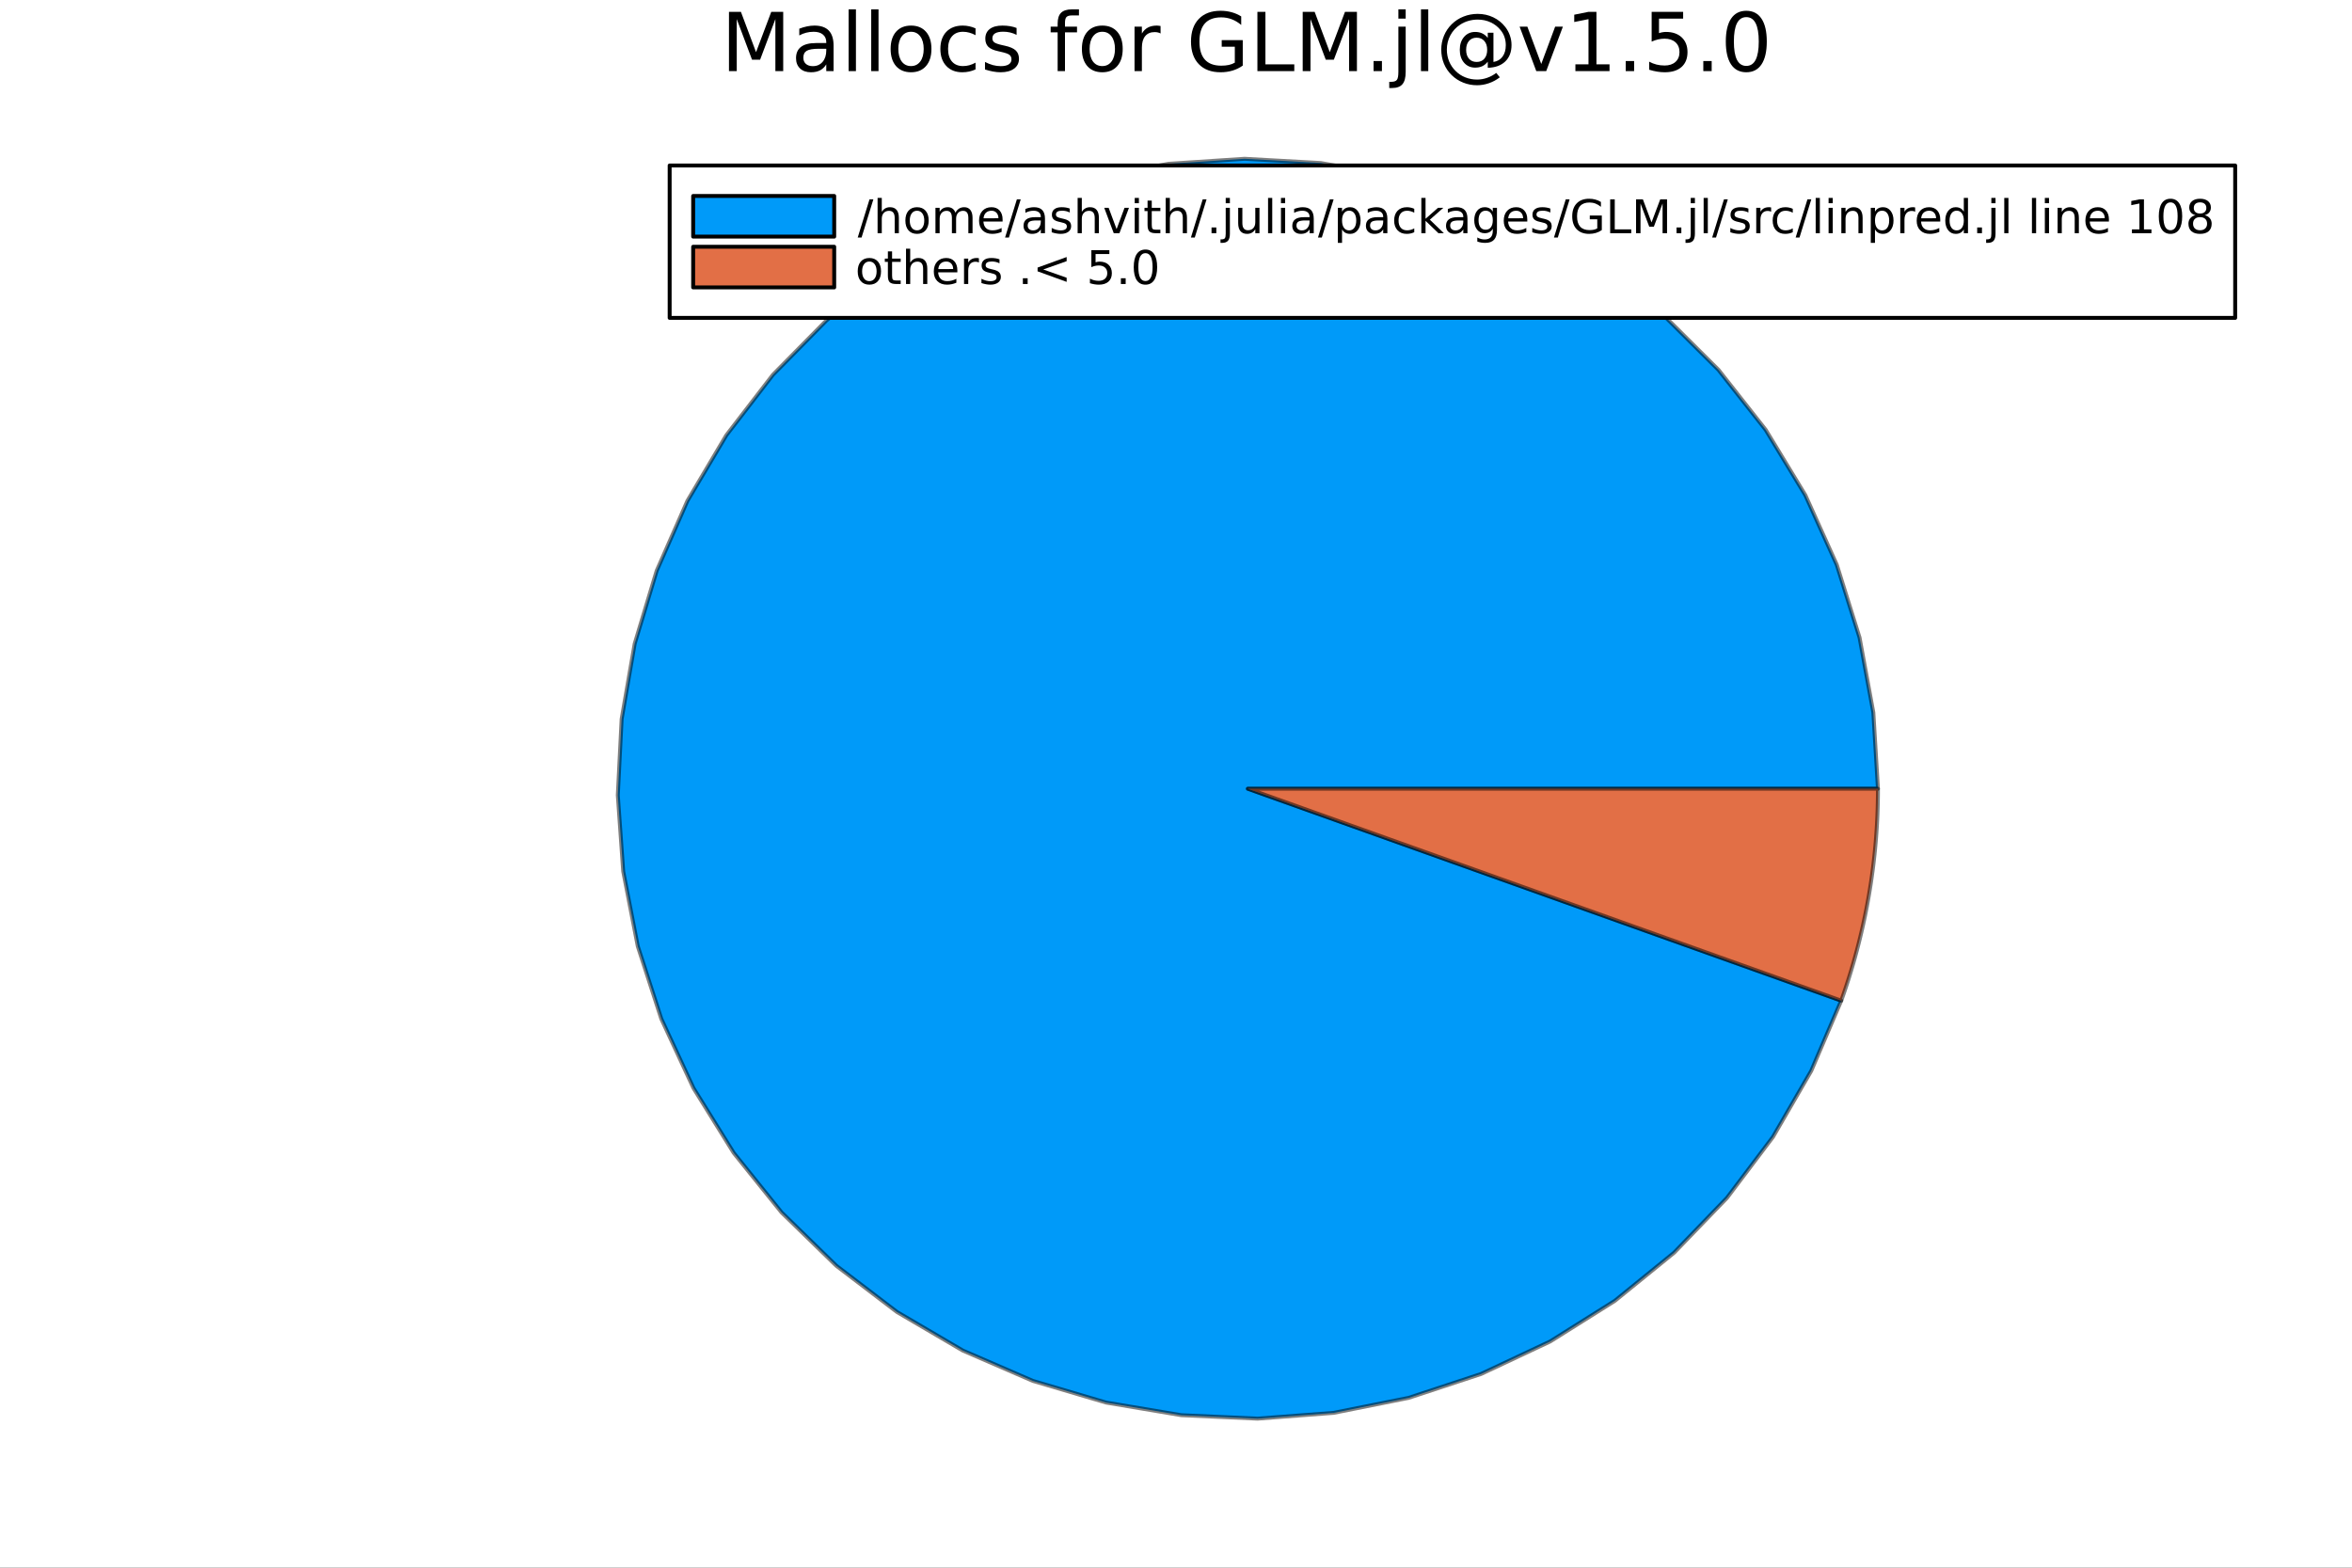 <?xml version="1.0" encoding="utf-8"?>
<svg xmlns="http://www.w3.org/2000/svg" xmlns:xlink="http://www.w3.org/1999/xlink" width="600" height="400" viewBox="0 0 2400 1600">
<rect x="0" y="0" width="2400" height="1600" fill="#333333" stroke="none"/>
<defs>
  <clipPath id="clip400">
    <rect x="0" y="0" width="2400" height="1600"/>
  </clipPath>
</defs>
<path clip-path="url(#clip400)" d="M0 1600 L2400 1600 L2400 0 L0 0  Z" fill="#ffffff" fill-rule="evenodd" fill-opacity="1"/>
<defs>
  <clipPath id="clip401">
    <rect x="480" y="0" width="1681" height="1600"/>
  </clipPath>
</defs>
<path clip-path="url(#clip400)" d="M193.936 1486.45 L2352.76 1486.45 L2352.76 123.472 L193.936 123.472  Z" fill="#ffffff" fill-rule="evenodd" fill-opacity="1"/>
<defs>
  <clipPath id="clip402">
    <rect x="193" y="123" width="2160" height="1364"/>
  </clipPath>
</defs>
<path clip-path="url(#clip400)" d="M743.852 12.096 L756.045 12.096 L771.479 53.253 L786.994 12.096 L799.188 12.096 L799.188 72.576 L791.207 72.576 L791.207 19.469 L775.611 60.95 L767.388 60.95 L751.792 19.469 L751.792 72.576 L743.852 72.576 L743.852 12.096 Z" fill="#000000" fill-rule="nonzero" fill-opacity="1" /><path clip-path="url(#clip400)" d="M835.727 49.769 Q826.693 49.769 823.209 51.835 Q819.726 53.901 819.726 58.884 Q819.726 62.854 822.318 65.203 Q824.951 67.512 829.448 67.512 Q835.646 67.512 839.373 63.137 Q843.14 58.722 843.14 51.43 L843.14 49.769 L835.727 49.769 M850.594 46.691 L850.594 72.576 L843.14 72.576 L843.14 65.689 Q840.588 69.821 836.78 71.806 Q832.972 73.751 827.463 73.751 Q820.495 73.751 816.363 69.862 Q812.272 65.933 812.272 59.37 Q812.272 51.714 817.376 47.825 Q822.521 43.936 832.689 43.936 L843.14 43.936 L843.14 43.207 Q843.14 38.062 839.737 35.267 Q836.375 32.431 830.258 32.431 Q826.369 32.431 822.683 33.363 Q818.997 34.295 815.594 36.158 L815.594 29.272 Q819.685 27.692 823.534 26.922 Q827.382 26.112 831.028 26.112 Q840.871 26.112 845.733 31.216 Q850.594 36.32 850.594 46.691 Z" fill="#000000" fill-rule="nonzero" fill-opacity="1" /><path clip-path="url(#clip400)" d="M865.947 9.544 L873.4 9.544 L873.4 72.576 L865.947 72.576 L865.947 9.544 Z" fill="#000000" fill-rule="nonzero" fill-opacity="1" /><path clip-path="url(#clip400)" d="M888.996 9.544 L896.45 9.544 L896.45 72.576 L888.996 72.576 L888.996 9.544 Z" fill="#000000" fill-rule="nonzero" fill-opacity="1" /><path clip-path="url(#clip400)" d="M929.627 32.431 Q923.631 32.431 920.148 37.131 Q916.664 41.789 916.664 49.931 Q916.664 58.074 920.107 62.773 Q923.591 67.431 929.627 67.431 Q935.582 67.431 939.065 62.732 Q942.549 58.033 942.549 49.931 Q942.549 41.87 939.065 37.171 Q935.582 32.431 929.627 32.431 M929.627 26.112 Q939.349 26.112 944.899 32.431 Q950.448 38.751 950.448 49.931 Q950.448 61.071 944.899 67.431 Q939.349 73.751 929.627 73.751 Q919.864 73.751 914.314 67.431 Q908.805 61.071 908.805 49.931 Q908.805 38.751 914.314 32.431 Q919.864 26.112 929.627 26.112 Z" fill="#000000" fill-rule="nonzero" fill-opacity="1" /><path clip-path="url(#clip400)" d="M995.454 28.948 L995.454 35.915 Q992.294 34.173 989.094 33.323 Q985.934 32.431 982.694 32.431 Q975.442 32.431 971.432 37.05 Q967.422 41.627 967.422 49.931 Q967.422 58.236 971.432 62.854 Q975.442 67.431 982.694 67.431 Q985.934 67.431 989.094 66.581 Q992.294 65.689 995.454 63.948 L995.454 70.834 Q992.335 72.292 988.972 73.022 Q985.651 73.751 981.883 73.751 Q971.635 73.751 965.599 67.31 Q959.563 60.869 959.563 49.931 Q959.563 38.832 965.639 32.472 Q971.756 26.112 982.37 26.112 Q985.813 26.112 989.094 26.841 Q992.375 27.53 995.454 28.948 Z" fill="#000000" fill-rule="nonzero" fill-opacity="1" /><path clip-path="url(#clip400)" d="M1037.34 28.543 L1037.34 35.591 Q1034.18 33.971 1030.78 33.161 Q1027.38 32.35 1023.73 32.35 Q1018.18 32.35 1015.38 34.052 Q1012.63 35.753 1012.63 39.156 Q1012.63 41.749 1014.61 43.248 Q1016.6 44.706 1022.59 46.043 L1025.15 46.61 Q1033.09 48.311 1036.41 51.43 Q1039.77 54.509 1039.77 60.059 Q1039.77 66.378 1034.75 70.064 Q1029.77 73.751 1021.02 73.751 Q1017.37 73.751 1013.4 73.022 Q1009.47 72.333 1005.1 70.915 L1005.1 63.218 Q1009.23 65.365 1013.24 66.459 Q1017.25 67.512 1021.18 67.512 Q1026.44 67.512 1029.28 65.73 Q1032.11 63.907 1032.11 60.626 Q1032.11 57.588 1030.05 55.967 Q1028.02 54.347 1021.1 52.848 L1018.5 52.24 Q1011.58 50.782 1008.5 47.785 Q1005.42 44.746 1005.42 39.48 Q1005.42 33.08 1009.96 29.596 Q1014.49 26.112 1022.84 26.112 Q1026.97 26.112 1030.62 26.72 Q1034.26 27.327 1037.34 28.543 Z" fill="#000000" fill-rule="nonzero" fill-opacity="1" /><path clip-path="url(#clip400)" d="M1100.98 9.544 L1100.98 15.742 L1093.85 15.742 Q1089.84 15.742 1088.26 17.362 Q1086.72 18.983 1086.72 23.195 L1086.72 27.206 L1099 27.206 L1099 32.999 L1086.72 32.999 L1086.72 72.576 L1079.23 72.576 L1079.23 32.999 L1072.1 32.999 L1072.1 27.206 L1079.23 27.206 L1079.23 24.046 Q1079.23 16.471 1082.75 13.028 Q1086.28 9.544 1093.93 9.544 L1100.98 9.544 Z" fill="#000000" fill-rule="nonzero" fill-opacity="1" /><path clip-path="url(#clip400)" d="M1124.8 32.431 Q1118.8 32.431 1115.32 37.131 Q1111.84 41.789 1111.84 49.931 Q1111.84 58.074 1115.28 62.773 Q1118.76 67.431 1124.8 67.431 Q1130.75 67.431 1134.24 62.732 Q1137.72 58.033 1137.72 49.931 Q1137.72 41.87 1134.24 37.171 Q1130.75 32.431 1124.8 32.431 M1124.8 26.112 Q1134.52 26.112 1140.07 32.431 Q1145.62 38.751 1145.62 49.931 Q1145.62 61.071 1140.07 67.431 Q1134.52 73.751 1124.8 73.751 Q1115.04 73.751 1109.49 67.431 Q1103.98 61.071 1103.98 49.931 Q1103.98 38.751 1109.49 32.431 Q1115.04 26.112 1124.8 26.112 Z" fill="#000000" fill-rule="nonzero" fill-opacity="1" /><path clip-path="url(#clip400)" d="M1184.27 34.173 Q1183.01 33.444 1181.51 33.12 Q1180.05 32.756 1178.27 32.756 Q1171.95 32.756 1168.55 36.888 Q1165.19 40.979 1165.19 48.676 L1165.19 72.576 L1157.69 72.576 L1157.69 27.206 L1165.19 27.206 L1165.19 34.254 Q1167.54 30.122 1171.3 28.138 Q1175.07 26.112 1180.46 26.112 Q1181.23 26.112 1182.16 26.234 Q1183.09 26.315 1184.23 26.517 L1184.27 34.173 Z" fill="#000000" fill-rule="nonzero" fill-opacity="1" /><path clip-path="url(#clip400)" d="M1260.02 63.948 L1260.02 47.703 L1246.65 47.703 L1246.65 40.979 L1268.12 40.979 L1268.12 66.945 Q1263.38 70.308 1257.67 72.049 Q1251.96 73.751 1245.48 73.751 Q1231.3 73.751 1223.28 65.487 Q1215.3 57.183 1215.3 42.397 Q1215.3 27.57 1223.28 19.307 Q1231.3 11.002 1245.48 11.002 Q1251.39 11.002 1256.7 12.461 Q1262.04 13.919 1266.54 16.755 L1266.54 25.464 Q1262 21.616 1256.9 19.671 Q1251.8 17.727 1246.16 17.727 Q1235.06 17.727 1229.47 23.925 Q1223.92 30.122 1223.92 42.397 Q1223.92 54.63 1229.47 60.828 Q1235.06 67.026 1246.16 67.026 Q1250.5 67.026 1253.9 66.297 Q1257.3 65.527 1260.02 63.948 Z" fill="#000000" fill-rule="nonzero" fill-opacity="1" /><path clip-path="url(#clip400)" d="M1283.07 12.096 L1291.25 12.096 L1291.25 65.689 L1320.7 65.689 L1320.7 72.576 L1283.07 72.576 L1283.07 12.096 Z" fill="#000000" fill-rule="nonzero" fill-opacity="1" /><path clip-path="url(#clip400)" d="M1329.29 12.096 L1341.48 12.096 L1356.92 53.253 L1372.43 12.096 L1384.62 12.096 L1384.62 72.576 L1376.64 72.576 L1376.64 19.469 L1361.05 60.95 L1352.82 60.95 L1337.23 19.469 L1337.23 72.576 L1329.29 72.576 L1329.29 12.096 Z" fill="#000000" fill-rule="nonzero" fill-opacity="1" /><path clip-path="url(#clip400)" d="M1401.6 62.287 L1410.14 62.287 L1410.14 72.576 L1401.6 72.576 L1401.6 62.287 Z" fill="#000000" fill-rule="nonzero" fill-opacity="1" /><path clip-path="url(#clip400)" d="M1426.92 27.206 L1434.37 27.206 L1434.37 73.386 Q1434.37 82.055 1431.05 85.944 Q1427.77 89.833 1420.43 89.833 L1417.6 89.833 L1417.6 83.513 L1419.58 83.513 Q1423.84 83.513 1425.38 81.528 Q1426.92 79.584 1426.92 73.386 L1426.92 27.206 M1426.92 9.544 L1434.37 9.544 L1434.37 18.983 L1426.92 18.983 L1426.92 9.544 Z" fill="#000000" fill-rule="nonzero" fill-opacity="1" /><path clip-path="url(#clip400)" d="M1449.97 9.544 L1457.42 9.544 L1457.42 72.576 L1449.97 72.576 L1449.97 9.544 Z" fill="#000000" fill-rule="nonzero" fill-opacity="1" /><path clip-path="url(#clip400)" d="M1496.06 50.823 Q1496.06 56.615 1498.94 59.937 Q1501.82 63.218 1506.84 63.218 Q1511.82 63.218 1514.66 59.897 Q1517.53 56.575 1517.53 50.823 Q1517.53 45.151 1514.62 41.83 Q1511.7 38.467 1506.76 38.467 Q1501.86 38.467 1498.94 41.789 Q1496.06 45.111 1496.06 50.823 M1518.14 62.935 Q1515.71 66.054 1512.55 67.553 Q1509.43 69.011 1505.26 69.011 Q1498.29 69.011 1493.92 63.988 Q1489.58 58.925 1489.58 50.823 Q1489.58 42.721 1493.96 37.657 Q1498.33 32.594 1505.26 32.594 Q1509.43 32.594 1512.59 34.133 Q1515.75 35.632 1518.14 38.71 L1518.14 33.404 L1523.93 33.404 L1523.93 63.218 Q1529.85 62.327 1533.17 57.831 Q1536.53 53.294 1536.53 46.124 Q1536.53 41.789 1535.24 37.981 Q1533.98 34.173 1531.39 30.933 Q1527.18 25.626 1521.1 22.831 Q1515.06 19.995 1507.93 19.995 Q1502.95 19.995 1498.37 21.332 Q1493.8 22.628 1489.91 25.221 Q1483.55 29.353 1479.94 36.077 Q1476.38 42.761 1476.38 50.58 Q1476.38 57.02 1478.69 62.651 Q1481.04 68.282 1485.45 72.576 Q1489.7 76.789 1495.29 78.976 Q1500.89 81.204 1507.25 81.204 Q1512.47 81.204 1517.49 79.422 Q1522.56 77.68 1526.77 74.399 L1530.42 78.895 Q1525.35 82.825 1519.36 84.891 Q1513.4 86.997 1507.25 86.997 Q1499.75 86.997 1493.11 84.324 Q1486.46 81.691 1481.28 76.627 Q1476.09 71.563 1473.38 64.92 Q1470.67 58.236 1470.67 50.58 Q1470.67 43.207 1473.42 36.523 Q1476.17 29.839 1481.28 24.775 Q1486.5 19.631 1493.35 16.917 Q1500.2 14.162 1507.85 14.162 Q1516.44 14.162 1523.77 17.686 Q1531.15 21.21 1536.13 27.692 Q1539.17 31.662 1540.75 36.32 Q1542.37 40.979 1542.37 45.962 Q1542.37 56.615 1535.93 62.773 Q1529.48 68.93 1518.14 69.173 L1518.14 62.935 Z" fill="#000000" fill-rule="nonzero" fill-opacity="1" /><path clip-path="url(#clip400)" d="M1550.63 27.206 L1558.53 27.206 L1572.71 65.284 L1586.89 27.206 L1594.79 27.206 L1577.77 72.576 L1567.64 72.576 L1550.63 27.206 Z" fill="#000000" fill-rule="nonzero" fill-opacity="1" /><path clip-path="url(#clip400)" d="M1607.55 65.689 L1620.91 65.689 L1620.91 19.55 L1606.37 22.466 L1606.37 15.013 L1620.83 12.096 L1629.02 12.096 L1629.02 65.689 L1642.38 65.689 L1642.38 72.576 L1607.55 72.576 L1607.55 65.689 Z" fill="#000000" fill-rule="nonzero" fill-opacity="1" /><path clip-path="url(#clip400)" d="M1658.91 62.287 L1667.46 62.287 L1667.46 72.576 L1658.91 72.576 L1658.91 62.287 Z" fill="#000000" fill-rule="nonzero" fill-opacity="1" /><path clip-path="url(#clip400)" d="M1685.36 12.096 L1717.49 12.096 L1717.49 18.983 L1692.86 18.983 L1692.86 33.809 Q1694.64 33.201 1696.42 32.918 Q1698.2 32.594 1699.99 32.594 Q1710.11 32.594 1716.03 38.143 Q1721.94 43.693 1721.94 53.172 Q1721.94 62.935 1715.87 68.363 Q1709.79 73.751 1698.73 73.751 Q1694.92 73.751 1690.95 73.103 Q1687.02 72.454 1682.81 71.158 L1682.81 62.935 Q1686.46 64.92 1690.35 65.892 Q1694.23 66.864 1698.57 66.864 Q1705.58 66.864 1709.67 63.178 Q1713.76 59.492 1713.76 53.172 Q1713.76 46.853 1709.67 43.166 Q1705.58 39.48 1698.57 39.48 Q1695.29 39.48 1692.01 40.209 Q1688.77 40.938 1685.36 42.478 L1685.36 12.096 Z" fill="#000000" fill-rule="nonzero" fill-opacity="1" /><path clip-path="url(#clip400)" d="M1738.07 62.287 L1746.61 62.287 L1746.61 72.576 L1738.07 72.576 L1738.07 62.287 Z" fill="#000000" fill-rule="nonzero" fill-opacity="1" /><path clip-path="url(#clip400)" d="M1781.94 17.484 Q1775.62 17.484 1772.42 23.722 Q1769.26 29.92 1769.26 42.397 Q1769.26 54.833 1772.42 61.071 Q1775.62 67.269 1781.94 67.269 Q1788.3 67.269 1791.46 61.071 Q1794.66 54.833 1794.66 42.397 Q1794.66 29.92 1791.46 23.722 Q1788.3 17.484 1781.94 17.484 M1781.94 11.002 Q1792.1 11.002 1797.45 19.064 Q1802.84 27.084 1802.84 42.397 Q1802.84 57.669 1797.45 65.73 Q1792.1 73.751 1781.94 73.751 Q1771.77 73.751 1766.38 65.73 Q1761.03 57.669 1761.03 42.397 Q1761.03 27.084 1766.38 19.064 Q1771.77 11.002 1781.94 11.002 Z" fill="#000000" fill-rule="nonzero" fill-opacity="1" /><path clip-path="url(#clip402)" d="M1273.33 804.994 L1916.28 804.994 L1911.57 727.241 L1897.48 650.63 L1874.23 576.284 L1842.16 505.295 L1801.75 438.705 L1753.57 377.492 L1698.35 322.553 L1636.89 274.696 L1570.09 234.622 L1498.94 202.921 L1424.47 180.056 L1347.79 166.365 L1270.01 162.047 L1192.29 167.166 L1115.75 181.648 L1041.52 205.279 L970.702 237.712 L904.321 278.472 L843.357 326.961 L788.704 382.466 L741.164 444.172 L701.435 511.175 L670.1 582.491 L647.62 657.073 L634.324 733.825 L630.407 811.623 L635.927 889.323 L650.803 965.785 L674.816 1039.89 L707.614 1110.54 L748.716 1176.71 L797.518 1237.42 L853.304 1291.79 L915.255 1339.01 L982.462 1378.4 L1053.94 1409.36 L1128.63 1431.46 L1205.45 1444.36 L1283.27 1447.87 L1360.94 1441.95 L1437.33 1426.68 L1511.3 1402.29 L1581.79 1369.13 L1647.75 1327.68 L1708.21 1278.57 L1762.28 1222.5 L1809.19 1160.31 L1848.22 1092.9 L1878.82 1021.27 L1273.33 804.994  Z" fill="#009af9" fill-rule="evenodd" fill-opacity="1"/>
<polyline clip-path="url(#clip402)" style="stroke:#000000; stroke-linecap:round; stroke-linejoin:round; stroke-width:4; stroke-opacity:0.5; fill:none" points="1273.33,804.994 1916.28,804.994 1911.57,727.241 1897.48,650.63 1874.23,576.284 1842.16,505.295 1801.75,438.705 1753.57,377.492 1698.35,322.553 1636.89,274.696 1570.09,234.622 1498.94,202.921 1424.47,180.056 1347.79,166.365 1270.01,162.047 1192.29,167.166 1115.75,181.648 1041.52,205.279 970.702,237.712 904.321,278.472 843.357,326.961 788.704,382.466 741.164,444.172 701.435,511.175 670.1,582.491 647.62,657.073 634.324,733.825 630.407,811.623 635.927,889.323 650.803,965.785 674.816,1039.89 707.614,1110.54 748.716,1176.71 797.518,1237.42 853.304,1291.79 915.255,1339.01 982.462,1378.4 1053.94,1409.36 1128.63,1431.46 1205.45,1444.36 1283.27,1447.87 1360.94,1441.95 1437.33,1426.68 1511.3,1402.29 1581.79,1369.13 1647.75,1327.68 1708.21,1278.57 1762.28,1222.5 1809.19,1160.31 1848.22,1092.9 1878.82,1021.27 1273.33,804.994 "/>
<path clip-path="url(#clip402)" d="M1273.33 804.994 L1878.82 1021.27 L1880.32 1017.02 L1881.79 1012.77 L1883.23 1008.5 L1884.64 1004.23 L1886.02 999.942 L1887.37 995.648 L1888.69 991.344 L1889.98 987.032 L1891.24 982.71 L1892.47 978.379 L1893.66 974.04 L1894.83 969.693 L1895.97 965.338 L1897.08 960.975 L1898.15 956.604 L1899.2 952.226 L1900.22 947.84 L1901.2 943.448 L1902.15 939.049 L1903.08 934.643 L1903.97 930.231 L1904.83 925.812 L1905.66 921.388 L1906.46 916.958 L1907.23 912.523 L1907.97 908.082 L1908.67 903.636 L1909.35 899.186 L1909.99 894.73 L1910.6 890.271 L1911.19 885.807 L1911.74 881.339 L1912.25 876.868 L1912.74 872.393 L1913.2 867.914 L1913.62 863.433 L1914.02 858.949 L1914.38 854.462 L1914.71 849.972 L1915.01 845.481 L1915.28 840.987 L1915.51 836.492 L1915.72 831.995 L1915.89 827.497 L1916.03 822.998 L1916.14 818.498 L1916.22 813.997 L1916.27 809.496 L1916.28 804.994 L1273.33 804.994  Z" fill="#e26f46" fill-rule="evenodd" fill-opacity="1"/>
<polyline clip-path="url(#clip402)" style="stroke:#000000; stroke-linecap:round; stroke-linejoin:round; stroke-width:4; stroke-opacity:0.5; fill:none" points="1273.33,804.994 1878.82,1021.27 1880.32,1017.02 1881.79,1012.77 1883.23,1008.5 1884.64,1004.23 1886.02,999.942 1887.37,995.648 1888.69,991.344 1889.98,987.032 1891.24,982.71 1892.47,978.379 1893.66,974.04 1894.83,969.693 1895.97,965.338 1897.08,960.975 1898.15,956.604 1899.2,952.226 1900.22,947.84 1901.2,943.448 1902.15,939.049 1903.08,934.643 1903.97,930.231 1904.83,925.812 1905.66,921.388 1906.46,916.958 1907.23,912.523 1907.97,908.082 1908.67,903.636 1909.35,899.186 1909.99,894.73 1910.6,890.271 1911.19,885.807 1911.74,881.339 1912.25,876.868 1912.74,872.393 1913.2,867.914 1913.62,863.433 1914.02,858.949 1914.38,854.462 1914.71,849.972 1915.01,845.481 1915.28,840.987 1915.51,836.492 1915.72,831.995 1915.89,827.497 1916.03,822.998 1916.14,818.498 1916.22,813.997 1916.27,809.496 1916.28,804.994 1273.33,804.994 "/>
<path clip-path="url(#clip400)" d="M683.323 324.425 L2280.8 324.425 L2280.8 168.905 L683.323 168.905  Z" fill="#ffffff" fill-rule="evenodd" fill-opacity="1"/>
<polyline clip-path="url(#clip400)" style="stroke:#000000; stroke-linecap:round; stroke-linejoin:round; stroke-width:4; stroke-opacity:1; fill:none" points="683.323,324.425 2280.8,324.425 2280.8,168.905 683.323,168.905 683.323,324.425 "/>
<path clip-path="url(#clip400)" d="M707.31 241.481 L851.232 241.481 L851.232 200.009 L707.31 200.009 L707.31 241.481  Z" fill="#009af9" fill-rule="evenodd" fill-opacity="1"/>
<polyline clip-path="url(#clip400)" style="stroke:#000000; stroke-linecap:round; stroke-linejoin:round; stroke-width:4; stroke-opacity:1; fill:none" points="707.31,241.481 851.232,241.481 851.232,200.009 707.31,200.009 707.31,241.481 "/>
<path clip-path="url(#clip400)" d="M887.256 203.465 L891.191 203.465 L879.154 242.423 L875.219 242.423 L887.256 203.465 Z" fill="#000000" fill-rule="nonzero" fill-opacity="1" /><path clip-path="url(#clip400)" d="M917.209 222.377 L917.209 238.025 L912.95 238.025 L912.95 222.515 Q912.95 218.835 911.515 217.006 Q910.079 215.178 907.209 215.178 Q903.76 215.178 901.769 217.377 Q899.779 219.576 899.779 223.372 L899.779 238.025 L895.496 238.025 L895.496 202.006 L899.779 202.006 L899.779 216.127 Q901.306 213.789 903.367 212.631 Q905.45 211.474 908.158 211.474 Q912.626 211.474 914.917 214.252 Q917.209 217.006 917.209 222.377 Z" fill="#000000" fill-rule="nonzero" fill-opacity="1" /><path clip-path="url(#clip400)" d="M935.751 215.085 Q932.325 215.085 930.334 217.77 Q928.343 220.432 928.343 225.085 Q928.343 229.738 930.311 232.423 Q932.302 235.085 935.751 235.085 Q939.153 235.085 941.144 232.4 Q943.135 229.715 943.135 225.085 Q943.135 220.478 941.144 217.793 Q939.153 215.085 935.751 215.085 M935.751 211.474 Q941.306 211.474 944.477 215.085 Q947.649 218.696 947.649 225.085 Q947.649 231.451 944.477 235.085 Q941.306 238.696 935.751 238.696 Q930.172 238.696 927.001 235.085 Q923.853 231.451 923.853 225.085 Q923.853 218.696 927.001 215.085 Q930.172 211.474 935.751 211.474 Z" fill="#000000" fill-rule="nonzero" fill-opacity="1" /><path clip-path="url(#clip400)" d="M974.894 217.076 Q976.491 214.205 978.713 212.84 Q980.936 211.474 983.945 211.474 Q987.996 211.474 990.195 214.321 Q992.394 217.145 992.394 222.377 L992.394 238.025 L988.111 238.025 L988.111 222.515 Q988.111 218.789 986.792 216.983 Q985.473 215.178 982.764 215.178 Q979.454 215.178 977.533 217.377 Q975.612 219.576 975.612 223.372 L975.612 238.025 L971.329 238.025 L971.329 222.515 Q971.329 218.765 970.01 216.983 Q968.69 215.178 965.936 215.178 Q962.672 215.178 960.75 217.4 Q958.829 219.599 958.829 223.372 L958.829 238.025 L954.547 238.025 L954.547 212.099 L958.829 212.099 L958.829 216.127 Q960.288 213.742 962.325 212.608 Q964.362 211.474 967.162 211.474 Q969.987 211.474 971.954 212.909 Q973.945 214.344 974.894 217.076 Z" fill="#000000" fill-rule="nonzero" fill-opacity="1" /><path clip-path="url(#clip400)" d="M1023.06 223.997 L1023.06 226.08 L1003.48 226.08 Q1003.76 230.478 1006.12 232.793 Q1008.5 235.085 1012.74 235.085 Q1015.19 235.085 1017.49 234.483 Q1019.8 233.881 1022.07 232.677 L1022.07 236.705 Q1019.78 237.677 1017.37 238.187 Q1014.96 238.696 1012.49 238.696 Q1006.28 238.696 1002.65 235.085 Q999.037 231.474 999.037 225.316 Q999.037 218.951 1002.46 215.224 Q1005.91 211.474 1011.75 211.474 Q1016.98 211.474 1020.01 214.853 Q1023.06 218.21 1023.06 223.997 M1018.81 222.747 Q1018.76 219.252 1016.84 217.168 Q1014.94 215.085 1011.79 215.085 Q1008.23 215.085 1006.07 217.099 Q1003.94 219.113 1003.62 222.77 L1018.81 222.747 Z" fill="#000000" fill-rule="nonzero" fill-opacity="1" /><path clip-path="url(#clip400)" d="M1037.63 203.465 L1041.56 203.465 L1029.52 242.423 L1025.59 242.423 L1037.63 203.465 Z" fill="#000000" fill-rule="nonzero" fill-opacity="1" /><path clip-path="url(#clip400)" d="M1057.81 224.992 Q1052.65 224.992 1050.66 226.173 Q1048.67 227.353 1048.67 230.201 Q1048.67 232.469 1050.15 233.812 Q1051.65 235.131 1054.22 235.131 Q1057.76 235.131 1059.89 232.631 Q1062.05 230.108 1062.05 225.941 L1062.05 224.992 L1057.81 224.992 M1066.31 223.233 L1066.31 238.025 L1062.05 238.025 L1062.05 234.089 Q1060.59 236.451 1058.41 237.585 Q1056.24 238.696 1053.09 238.696 Q1049.11 238.696 1046.75 236.474 Q1044.41 234.228 1044.41 230.478 Q1044.41 226.103 1047.32 223.881 Q1050.26 221.659 1056.07 221.659 L1062.05 221.659 L1062.05 221.242 Q1062.05 218.303 1060.1 216.705 Q1058.18 215.085 1054.69 215.085 Q1052.46 215.085 1050.36 215.617 Q1048.25 216.15 1046.31 217.215 L1046.31 213.279 Q1048.64 212.377 1050.84 211.937 Q1053.04 211.474 1055.12 211.474 Q1060.75 211.474 1063.53 214.391 Q1066.31 217.307 1066.31 223.233 Z" fill="#000000" fill-rule="nonzero" fill-opacity="1" /><path clip-path="url(#clip400)" d="M1091.61 212.863 L1091.61 216.891 Q1089.8 215.965 1087.86 215.502 Q1085.91 215.039 1083.83 215.039 Q1080.66 215.039 1079.06 216.011 Q1077.49 216.983 1077.49 218.928 Q1077.49 220.409 1078.62 221.265 Q1079.75 222.099 1083.18 222.863 L1084.64 223.187 Q1089.18 224.159 1091.07 225.941 Q1093 227.701 1093 230.872 Q1093 234.483 1090.12 236.589 Q1087.28 238.696 1082.28 238.696 Q1080.19 238.696 1077.93 238.279 Q1075.68 237.886 1073.18 237.076 L1073.18 232.677 Q1075.54 233.904 1077.83 234.529 Q1080.12 235.131 1082.37 235.131 Q1085.38 235.131 1087 234.113 Q1088.62 233.071 1088.62 231.196 Q1088.62 229.46 1087.44 228.534 Q1086.28 227.608 1082.32 226.752 L1080.84 226.404 Q1076.88 225.571 1075.12 223.858 Q1073.37 222.122 1073.37 219.113 Q1073.37 215.455 1075.96 213.465 Q1078.55 211.474 1083.32 211.474 Q1085.68 211.474 1087.76 211.821 Q1089.85 212.168 1091.61 212.863 Z" fill="#000000" fill-rule="nonzero" fill-opacity="1" /><path clip-path="url(#clip400)" d="M1121.33 222.377 L1121.33 238.025 L1117.07 238.025 L1117.07 222.515 Q1117.07 218.835 1115.63 217.006 Q1114.2 215.178 1111.33 215.178 Q1107.88 215.178 1105.89 217.377 Q1103.9 219.576 1103.9 223.372 L1103.9 238.025 L1099.62 238.025 L1099.62 202.006 L1103.9 202.006 L1103.9 216.127 Q1105.43 213.789 1107.49 212.631 Q1109.57 211.474 1112.28 211.474 Q1116.75 211.474 1119.04 214.252 Q1121.33 217.006 1121.33 222.377 Z" fill="#000000" fill-rule="nonzero" fill-opacity="1" /><path clip-path="url(#clip400)" d="M1126.77 212.099 L1131.28 212.099 L1139.38 233.858 L1147.49 212.099 L1152 212.099 L1142.28 238.025 L1136.49 238.025 L1126.77 212.099 Z" fill="#000000" fill-rule="nonzero" fill-opacity="1" /><path clip-path="url(#clip400)" d="M1157.88 212.099 L1162.14 212.099 L1162.14 238.025 L1157.88 238.025 L1157.88 212.099 M1157.88 202.006 L1162.14 202.006 L1162.14 207.4 L1157.88 207.4 L1157.88 202.006 Z" fill="#000000" fill-rule="nonzero" fill-opacity="1" /><path clip-path="url(#clip400)" d="M1175.26 204.738 L1175.26 212.099 L1184.04 212.099 L1184.04 215.409 L1175.26 215.409 L1175.26 229.483 Q1175.26 232.654 1176.12 233.557 Q1177 234.46 1179.66 234.46 L1184.04 234.46 L1184.04 238.025 L1179.66 238.025 Q1174.73 238.025 1172.86 236.196 Q1170.98 234.344 1170.98 229.483 L1170.98 215.409 L1167.86 215.409 L1167.86 212.099 L1170.98 212.099 L1170.98 204.738 L1175.26 204.738 Z" fill="#000000" fill-rule="nonzero" fill-opacity="1" /><path clip-path="url(#clip400)" d="M1211.19 222.377 L1211.19 238.025 L1206.93 238.025 L1206.93 222.515 Q1206.93 218.835 1205.49 217.006 Q1204.06 215.178 1201.19 215.178 Q1197.74 215.178 1195.75 217.377 Q1193.76 219.576 1193.76 223.372 L1193.76 238.025 L1189.48 238.025 L1189.48 202.006 L1193.76 202.006 L1193.76 216.127 Q1195.29 213.789 1197.35 212.631 Q1199.43 211.474 1202.14 211.474 Q1206.61 211.474 1208.9 214.252 Q1211.19 217.006 1211.19 222.377 Z" fill="#000000" fill-rule="nonzero" fill-opacity="1" /><path clip-path="url(#clip400)" d="M1227.25 203.465 L1231.19 203.465 L1219.15 242.423 L1215.22 242.423 L1227.25 203.465 Z" fill="#000000" fill-rule="nonzero" fill-opacity="1" /><path clip-path="url(#clip400)" d="M1236.26 232.145 L1241.14 232.145 L1241.14 238.025 L1236.26 238.025 L1236.26 232.145 Z" fill="#000000" fill-rule="nonzero" fill-opacity="1" /><path clip-path="url(#clip400)" d="M1250.73 212.099 L1254.99 212.099 L1254.99 238.488 Q1254.99 243.441 1253.09 245.663 Q1251.21 247.886 1247.02 247.886 L1245.4 247.886 L1245.4 244.275 L1246.54 244.275 Q1248.97 244.275 1249.85 243.14 Q1250.73 242.029 1250.73 238.488 L1250.73 212.099 M1250.73 202.006 L1254.99 202.006 L1254.99 207.4 L1250.73 207.4 L1250.73 202.006 Z" fill="#000000" fill-rule="nonzero" fill-opacity="1" /><path clip-path="url(#clip400)" d="M1263.46 227.793 L1263.46 212.099 L1267.72 212.099 L1267.72 227.631 Q1267.72 231.312 1269.15 233.164 Q1270.59 234.992 1273.46 234.992 Q1276.91 234.992 1278.9 232.793 Q1280.91 230.594 1280.91 226.798 L1280.91 212.099 L1285.17 212.099 L1285.17 238.025 L1280.91 238.025 L1280.91 234.043 Q1279.36 236.404 1277.3 237.562 Q1275.26 238.696 1272.55 238.696 Q1268.09 238.696 1265.77 235.918 Q1263.46 233.14 1263.46 227.793 M1274.17 211.474 L1274.17 211.474 Z" fill="#000000" fill-rule="nonzero" fill-opacity="1" /><path clip-path="url(#clip400)" d="M1293.94 202.006 L1298.2 202.006 L1298.2 238.025 L1293.94 238.025 L1293.94 202.006 Z" fill="#000000" fill-rule="nonzero" fill-opacity="1" /><path clip-path="url(#clip400)" d="M1307.11 212.099 L1311.37 212.099 L1311.37 238.025 L1307.11 238.025 L1307.11 212.099 M1307.11 202.006 L1311.37 202.006 L1311.37 207.4 L1307.11 207.4 L1307.11 202.006 Z" fill="#000000" fill-rule="nonzero" fill-opacity="1" /><path clip-path="url(#clip400)" d="M1332.07 224.992 Q1326.91 224.992 1324.92 226.173 Q1322.92 227.353 1322.92 230.201 Q1322.92 232.469 1324.41 233.812 Q1325.91 235.131 1328.48 235.131 Q1332.02 235.131 1334.15 232.631 Q1336.3 230.108 1336.3 225.941 L1336.3 224.992 L1332.07 224.992 M1340.56 223.233 L1340.56 238.025 L1336.3 238.025 L1336.3 234.089 Q1334.85 236.451 1332.67 237.585 Q1330.49 238.696 1327.35 238.696 Q1323.36 238.696 1321 236.474 Q1318.67 234.228 1318.67 230.478 Q1318.67 226.103 1321.58 223.881 Q1324.52 221.659 1330.33 221.659 L1336.3 221.659 L1336.3 221.242 Q1336.3 218.303 1334.36 216.705 Q1332.44 215.085 1328.94 215.085 Q1326.72 215.085 1324.61 215.617 Q1322.51 216.15 1320.56 217.215 L1320.56 213.279 Q1322.9 212.377 1325.1 211.937 Q1327.3 211.474 1329.38 211.474 Q1335.01 211.474 1337.79 214.391 Q1340.56 217.307 1340.56 223.233 Z" fill="#000000" fill-rule="nonzero" fill-opacity="1" /><path clip-path="url(#clip400)" d="M1356.91 203.465 L1360.84 203.465 L1348.8 242.423 L1344.87 242.423 L1356.91 203.465 Z" fill="#000000" fill-rule="nonzero" fill-opacity="1" /><path clip-path="url(#clip400)" d="M1369.43 234.136 L1369.43 247.886 L1365.15 247.886 L1365.15 212.099 L1369.43 212.099 L1369.43 216.034 Q1370.77 213.719 1372.81 212.608 Q1374.87 211.474 1377.72 211.474 Q1382.44 211.474 1385.38 215.224 Q1388.34 218.974 1388.34 225.085 Q1388.34 231.196 1385.38 234.946 Q1382.44 238.696 1377.72 238.696 Q1374.87 238.696 1372.81 237.585 Q1370.77 236.451 1369.43 234.136 M1383.92 225.085 Q1383.92 220.386 1381.98 217.724 Q1380.05 215.039 1376.67 215.039 Q1373.29 215.039 1371.35 217.724 Q1369.43 220.386 1369.43 225.085 Q1369.43 229.784 1371.35 232.469 Q1373.29 235.131 1376.67 235.131 Q1380.05 235.131 1381.98 232.469 Q1383.92 229.784 1383.92 225.085 Z" fill="#000000" fill-rule="nonzero" fill-opacity="1" /><path clip-path="url(#clip400)" d="M1407.18 224.992 Q1402.02 224.992 1400.03 226.173 Q1398.04 227.353 1398.04 230.201 Q1398.04 232.469 1399.52 233.812 Q1401.03 235.131 1403.6 235.131 Q1407.14 235.131 1409.27 232.631 Q1411.42 230.108 1411.42 225.941 L1411.42 224.992 L1407.18 224.992 M1415.68 223.233 L1415.68 238.025 L1411.42 238.025 L1411.42 234.089 Q1409.96 236.451 1407.79 237.585 Q1405.61 238.696 1402.46 238.696 Q1398.48 238.696 1396.12 236.474 Q1393.78 234.228 1393.78 230.478 Q1393.78 226.103 1396.7 223.881 Q1399.64 221.659 1405.45 221.659 L1411.42 221.659 L1411.42 221.242 Q1411.42 218.303 1409.47 216.705 Q1407.55 215.085 1404.06 215.085 Q1401.84 215.085 1399.73 215.617 Q1397.62 216.15 1395.68 217.215 L1395.68 213.279 Q1398.02 212.377 1400.22 211.937 Q1402.41 211.474 1404.5 211.474 Q1410.12 211.474 1412.9 214.391 Q1415.68 217.307 1415.68 223.233 Z" fill="#000000" fill-rule="nonzero" fill-opacity="1" /><path clip-path="url(#clip400)" d="M1443.11 213.094 L1443.11 217.076 Q1441.3 216.08 1439.47 215.594 Q1437.67 215.085 1435.82 215.085 Q1431.67 215.085 1429.38 217.724 Q1427.09 220.34 1427.09 225.085 Q1427.09 229.83 1429.38 232.469 Q1431.67 235.085 1435.82 235.085 Q1437.67 235.085 1439.47 234.599 Q1441.3 234.089 1443.11 233.094 L1443.11 237.029 Q1441.33 237.863 1439.41 238.279 Q1437.51 238.696 1435.35 238.696 Q1429.5 238.696 1426.05 235.015 Q1422.6 231.335 1422.6 225.085 Q1422.6 218.742 1426.07 215.108 Q1429.57 211.474 1435.63 211.474 Q1437.6 211.474 1439.47 211.891 Q1441.35 212.284 1443.11 213.094 Z" fill="#000000" fill-rule="nonzero" fill-opacity="1" /><path clip-path="url(#clip400)" d="M1450.35 202.006 L1454.64 202.006 L1454.64 223.279 L1467.34 212.099 L1472.78 212.099 L1459.03 224.228 L1473.36 238.025 L1467.81 238.025 L1454.64 225.363 L1454.64 238.025 L1450.35 238.025 L1450.35 202.006 Z" fill="#000000" fill-rule="nonzero" fill-opacity="1" /><path clip-path="url(#clip400)" d="M1488.92 224.992 Q1483.76 224.992 1481.77 226.173 Q1479.78 227.353 1479.78 230.201 Q1479.78 232.469 1481.26 233.812 Q1482.76 235.131 1485.33 235.131 Q1488.87 235.131 1491 232.631 Q1493.16 230.108 1493.16 225.941 L1493.16 224.992 L1488.92 224.992 M1497.41 223.233 L1497.41 238.025 L1493.16 238.025 L1493.16 234.089 Q1491.7 236.451 1489.52 237.585 Q1487.34 238.696 1484.2 238.696 Q1480.22 238.696 1477.85 236.474 Q1475.52 234.228 1475.52 230.478 Q1475.52 226.103 1478.43 223.881 Q1481.37 221.659 1487.18 221.659 L1493.16 221.659 L1493.16 221.242 Q1493.16 218.303 1491.21 216.705 Q1489.29 215.085 1485.79 215.085 Q1483.57 215.085 1481.47 215.617 Q1479.36 216.15 1477.41 217.215 L1477.41 213.279 Q1479.75 212.377 1481.95 211.937 Q1484.15 211.474 1486.23 211.474 Q1491.86 211.474 1494.64 214.391 Q1497.41 217.307 1497.41 223.233 Z" fill="#000000" fill-rule="nonzero" fill-opacity="1" /><path clip-path="url(#clip400)" d="M1523.25 224.761 Q1523.25 220.131 1521.33 217.585 Q1519.43 215.039 1515.98 215.039 Q1512.55 215.039 1510.63 217.585 Q1508.73 220.131 1508.73 224.761 Q1508.73 229.367 1510.63 231.914 Q1512.55 234.46 1515.98 234.46 Q1519.43 234.46 1521.33 231.914 Q1523.25 229.367 1523.25 224.761 M1527.51 234.807 Q1527.51 241.427 1524.57 244.645 Q1521.63 247.886 1515.56 247.886 Q1513.32 247.886 1511.33 247.538 Q1509.34 247.214 1507.46 246.52 L1507.46 242.376 Q1509.34 243.395 1511.16 243.881 Q1512.99 244.367 1514.89 244.367 Q1519.08 244.367 1521.16 242.168 Q1523.25 239.992 1523.25 235.571 L1523.25 233.464 Q1521.93 235.756 1519.87 236.89 Q1517.81 238.025 1514.94 238.025 Q1510.17 238.025 1507.25 234.39 Q1504.34 230.756 1504.34 224.761 Q1504.34 218.742 1507.25 215.108 Q1510.17 211.474 1514.94 211.474 Q1517.81 211.474 1519.87 212.608 Q1521.93 213.742 1523.25 216.034 L1523.25 212.099 L1527.51 212.099 L1527.51 234.807 Z" fill="#000000" fill-rule="nonzero" fill-opacity="1" /><path clip-path="url(#clip400)" d="M1558.46 223.997 L1558.46 226.08 L1538.87 226.08 Q1539.15 230.478 1541.51 232.793 Q1543.9 235.085 1548.13 235.085 Q1550.59 235.085 1552.88 234.483 Q1555.19 233.881 1557.46 232.677 L1557.46 236.705 Q1555.17 237.677 1552.76 238.187 Q1550.35 238.696 1547.88 238.696 Q1541.67 238.696 1538.04 235.085 Q1534.43 231.474 1534.43 225.316 Q1534.43 218.951 1537.85 215.224 Q1541.3 211.474 1547.14 211.474 Q1552.37 211.474 1555.4 214.853 Q1558.46 218.21 1558.46 223.997 M1554.2 222.747 Q1554.15 219.252 1552.23 217.168 Q1550.33 215.085 1547.18 215.085 Q1543.62 215.085 1541.46 217.099 Q1539.34 219.113 1539.01 222.77 L1554.2 222.747 Z" fill="#000000" fill-rule="nonzero" fill-opacity="1" /><path clip-path="url(#clip400)" d="M1581.97 212.863 L1581.97 216.891 Q1580.17 215.965 1578.22 215.502 Q1576.28 215.039 1574.2 215.039 Q1571.02 215.039 1569.43 216.011 Q1567.85 216.983 1567.85 218.928 Q1567.85 220.409 1568.99 221.265 Q1570.12 222.099 1573.55 222.863 L1575.01 223.187 Q1579.54 224.159 1581.44 225.941 Q1583.36 227.701 1583.36 230.872 Q1583.36 234.483 1580.49 236.589 Q1577.65 238.696 1572.65 238.696 Q1570.56 238.696 1568.29 238.279 Q1566.05 237.886 1563.55 237.076 L1563.55 232.677 Q1565.91 233.904 1568.2 234.529 Q1570.49 235.131 1572.74 235.131 Q1575.75 235.131 1577.37 234.113 Q1578.99 233.071 1578.99 231.196 Q1578.99 229.46 1577.81 228.534 Q1576.65 227.608 1572.69 226.752 L1571.21 226.404 Q1567.25 225.571 1565.49 223.858 Q1563.73 222.122 1563.73 219.113 Q1563.73 215.455 1566.33 213.465 Q1568.92 211.474 1573.69 211.474 Q1576.05 211.474 1578.13 211.821 Q1580.21 212.168 1581.97 212.863 Z" fill="#000000" fill-rule="nonzero" fill-opacity="1" /><path clip-path="url(#clip400)" d="M1597.71 203.465 L1601.65 203.465 L1589.61 242.423 L1585.68 242.423 L1597.71 203.465 Z" fill="#000000" fill-rule="nonzero" fill-opacity="1" /><path clip-path="url(#clip400)" d="M1629.87 233.094 L1629.87 223.812 L1622.23 223.812 L1622.23 219.969 L1634.5 219.969 L1634.5 234.807 Q1631.79 236.728 1628.52 237.724 Q1625.26 238.696 1621.56 238.696 Q1613.46 238.696 1608.87 233.974 Q1604.31 229.228 1604.31 220.779 Q1604.31 212.307 1608.87 207.585 Q1613.46 202.84 1621.56 202.84 Q1624.94 202.84 1627.97 203.673 Q1631.02 204.506 1633.59 206.127 L1633.59 211.103 Q1631 208.904 1628.08 207.793 Q1625.17 206.682 1621.95 206.682 Q1615.61 206.682 1612.41 210.224 Q1609.24 213.766 1609.24 220.779 Q1609.24 227.77 1612.41 231.312 Q1615.61 234.853 1621.95 234.853 Q1624.43 234.853 1626.37 234.437 Q1628.32 233.997 1629.87 233.094 Z" fill="#000000" fill-rule="nonzero" fill-opacity="1" /><path clip-path="url(#clip400)" d="M1643.04 203.465 L1647.71 203.465 L1647.71 234.089 L1664.54 234.089 L1664.54 238.025 L1643.04 238.025 L1643.04 203.465 Z" fill="#000000" fill-rule="nonzero" fill-opacity="1" /><path clip-path="url(#clip400)" d="M1669.45 203.465 L1676.42 203.465 L1685.24 226.983 L1694.1 203.465 L1701.07 203.465 L1701.07 238.025 L1696.51 238.025 L1696.51 207.678 L1687.6 231.381 L1682.9 231.381 L1673.99 207.678 L1673.99 238.025 L1669.45 238.025 L1669.45 203.465 Z" fill="#000000" fill-rule="nonzero" fill-opacity="1" /><path clip-path="url(#clip400)" d="M1710.77 232.145 L1715.65 232.145 L1715.65 238.025 L1710.77 238.025 L1710.77 232.145 Z" fill="#000000" fill-rule="nonzero" fill-opacity="1" /><path clip-path="url(#clip400)" d="M1725.24 212.099 L1729.5 212.099 L1729.5 238.488 Q1729.5 243.441 1727.6 245.663 Q1725.72 247.886 1721.53 247.886 L1719.91 247.886 L1719.91 244.275 L1721.05 244.275 Q1723.48 244.275 1724.36 243.14 Q1725.24 242.029 1725.24 238.488 L1725.24 212.099 M1725.24 202.006 L1729.5 202.006 L1729.5 207.4 L1725.24 207.4 L1725.24 202.006 Z" fill="#000000" fill-rule="nonzero" fill-opacity="1" /><path clip-path="url(#clip400)" d="M1738.41 202.006 L1742.67 202.006 L1742.67 238.025 L1738.41 238.025 L1738.41 202.006 Z" fill="#000000" fill-rule="nonzero" fill-opacity="1" /><path clip-path="url(#clip400)" d="M1759.15 203.465 L1763.08 203.465 L1751.05 242.423 L1747.11 242.423 L1759.15 203.465 Z" fill="#000000" fill-rule="nonzero" fill-opacity="1" /><path clip-path="url(#clip400)" d="M1784.08 212.863 L1784.08 216.891 Q1782.27 215.965 1780.33 215.502 Q1778.38 215.039 1776.3 215.039 Q1773.13 215.039 1771.53 216.011 Q1769.96 216.983 1769.96 218.928 Q1769.96 220.409 1771.09 221.265 Q1772.23 222.099 1775.65 222.863 L1777.11 223.187 Q1781.65 224.159 1783.55 225.941 Q1785.47 227.701 1785.47 230.872 Q1785.47 234.483 1782.6 236.589 Q1779.75 238.696 1774.75 238.696 Q1772.67 238.696 1770.4 238.279 Q1768.15 237.886 1765.65 237.076 L1765.65 232.677 Q1768.01 233.904 1770.31 234.529 Q1772.6 235.131 1774.84 235.131 Q1777.85 235.131 1779.47 234.113 Q1781.09 233.071 1781.09 231.196 Q1781.09 229.46 1779.91 228.534 Q1778.76 227.608 1774.8 226.752 L1773.32 226.404 Q1769.36 225.571 1767.6 223.858 Q1765.84 222.122 1765.84 219.113 Q1765.84 215.455 1768.43 213.465 Q1771.02 211.474 1775.79 211.474 Q1778.15 211.474 1780.24 211.821 Q1782.32 212.168 1784.08 212.863 Z" fill="#000000" fill-rule="nonzero" fill-opacity="1" /><path clip-path="url(#clip400)" d="M1807.27 216.08 Q1806.56 215.664 1805.7 215.478 Q1804.87 215.27 1803.85 215.27 Q1800.24 215.27 1798.29 217.631 Q1796.37 219.969 1796.37 224.367 L1796.37 238.025 L1792.09 238.025 L1792.09 212.099 L1796.37 212.099 L1796.37 216.127 Q1797.71 213.766 1799.87 212.631 Q1802.02 211.474 1805.1 211.474 Q1805.54 211.474 1806.07 211.543 Q1806.6 211.59 1807.25 211.705 L1807.27 216.08 Z" fill="#000000" fill-rule="nonzero" fill-opacity="1" /><path clip-path="url(#clip400)" d="M1829.36 213.094 L1829.36 217.076 Q1827.55 216.08 1825.72 215.594 Q1823.92 215.085 1822.07 215.085 Q1817.92 215.085 1815.63 217.724 Q1813.34 220.34 1813.34 225.085 Q1813.34 229.83 1815.63 232.469 Q1817.92 235.085 1822.07 235.085 Q1823.92 235.085 1825.72 234.599 Q1827.55 234.089 1829.36 233.094 L1829.36 237.029 Q1827.57 237.863 1825.65 238.279 Q1823.76 238.696 1821.6 238.696 Q1815.75 238.696 1812.3 235.015 Q1808.85 231.335 1808.85 225.085 Q1808.85 218.742 1812.32 215.108 Q1815.82 211.474 1821.88 211.474 Q1823.85 211.474 1825.72 211.891 Q1827.6 212.284 1829.36 213.094 Z" fill="#000000" fill-rule="nonzero" fill-opacity="1" /><path clip-path="url(#clip400)" d="M1844.33 203.465 L1848.27 203.465 L1836.23 242.423 L1832.3 242.423 L1844.33 203.465 Z" fill="#000000" fill-rule="nonzero" fill-opacity="1" /><path clip-path="url(#clip400)" d="M1852.74 202.006 L1857 202.006 L1857 238.025 L1852.74 238.025 L1852.74 202.006 Z" fill="#000000" fill-rule="nonzero" fill-opacity="1" /><path clip-path="url(#clip400)" d="M1865.91 212.099 L1870.17 212.099 L1870.17 238.025 L1865.91 238.025 L1865.91 212.099 M1865.91 202.006 L1870.17 202.006 L1870.17 207.4 L1865.91 207.4 L1865.91 202.006 Z" fill="#000000" fill-rule="nonzero" fill-opacity="1" /><path clip-path="url(#clip400)" d="M1900.63 222.377 L1900.63 238.025 L1896.37 238.025 L1896.37 222.515 Q1896.37 218.835 1894.94 217.006 Q1893.5 215.178 1890.63 215.178 Q1887.18 215.178 1885.19 217.377 Q1883.2 219.576 1883.2 223.372 L1883.2 238.025 L1878.92 238.025 L1878.92 212.099 L1883.2 212.099 L1883.2 216.127 Q1884.73 213.789 1886.79 212.631 Q1888.87 211.474 1891.58 211.474 Q1896.05 211.474 1898.34 214.252 Q1900.63 217.006 1900.63 222.377 Z" fill="#000000" fill-rule="nonzero" fill-opacity="1" /><path clip-path="url(#clip400)" d="M1913.25 234.136 L1913.25 247.886 L1908.96 247.886 L1908.96 212.099 L1913.25 212.099 L1913.25 216.034 Q1914.59 213.719 1916.62 212.608 Q1918.69 211.474 1921.53 211.474 Q1926.25 211.474 1929.19 215.224 Q1932.16 218.974 1932.16 225.085 Q1932.16 231.196 1929.19 234.946 Q1926.25 238.696 1921.53 238.696 Q1918.69 238.696 1916.62 237.585 Q1914.59 236.451 1913.25 234.136 M1927.74 225.085 Q1927.74 220.386 1925.79 217.724 Q1923.87 215.039 1920.49 215.039 Q1917.11 215.039 1915.17 217.724 Q1913.25 220.386 1913.25 225.085 Q1913.25 229.784 1915.17 232.469 Q1917.11 235.131 1920.49 235.131 Q1923.87 235.131 1925.79 232.469 Q1927.74 229.784 1927.74 225.085 Z" fill="#000000" fill-rule="nonzero" fill-opacity="1" /><path clip-path="url(#clip400)" d="M1954.24 216.08 Q1953.52 215.664 1952.67 215.478 Q1951.83 215.27 1950.81 215.27 Q1947.2 215.27 1945.26 217.631 Q1943.34 219.969 1943.34 224.367 L1943.34 238.025 L1939.06 238.025 L1939.06 212.099 L1943.34 212.099 L1943.34 216.127 Q1944.68 213.766 1946.83 212.631 Q1948.99 211.474 1952.06 211.474 Q1952.5 211.474 1953.04 211.543 Q1953.57 211.59 1954.22 211.705 L1954.24 216.08 Z" fill="#000000" fill-rule="nonzero" fill-opacity="1" /><path clip-path="url(#clip400)" d="M1979.84 223.997 L1979.84 226.08 L1960.26 226.08 Q1960.54 230.478 1962.9 232.793 Q1965.28 235.085 1969.52 235.085 Q1971.97 235.085 1974.26 234.483 Q1976.58 233.881 1978.85 232.677 L1978.85 236.705 Q1976.56 237.677 1974.15 238.187 Q1971.74 238.696 1969.26 238.696 Q1963.06 238.696 1959.43 235.085 Q1955.81 231.474 1955.81 225.316 Q1955.81 218.951 1959.24 215.224 Q1962.69 211.474 1968.52 211.474 Q1973.75 211.474 1976.79 214.853 Q1979.84 218.21 1979.84 223.997 M1975.58 222.747 Q1975.54 219.252 1973.62 217.168 Q1971.72 215.085 1968.57 215.085 Q1965 215.085 1962.85 217.099 Q1960.72 219.113 1960.4 222.77 L1975.58 222.747 Z" fill="#000000" fill-rule="nonzero" fill-opacity="1" /><path clip-path="url(#clip400)" d="M2003.89 216.034 L2003.89 202.006 L2008.15 202.006 L2008.15 238.025 L2003.89 238.025 L2003.89 234.136 Q2002.55 236.451 2000.49 237.585 Q1998.45 238.696 1995.58 238.696 Q1990.88 238.696 1987.92 234.946 Q1984.98 231.196 1984.98 225.085 Q1984.98 218.974 1987.92 215.224 Q1990.88 211.474 1995.58 211.474 Q1998.45 211.474 2000.49 212.608 Q2002.55 213.719 2003.89 216.034 M1989.38 225.085 Q1989.38 229.784 1991.3 232.469 Q1993.24 235.131 1996.62 235.131 Q2000 235.131 2001.95 232.469 Q2003.89 229.784 2003.89 225.085 Q2003.89 220.386 2001.95 217.724 Q2000 215.039 1996.62 215.039 Q1993.24 215.039 1991.3 217.724 Q1989.38 220.386 1989.38 225.085 Z" fill="#000000" fill-rule="nonzero" fill-opacity="1" /><path clip-path="url(#clip400)" d="M2017.53 232.145 L2022.41 232.145 L2022.41 238.025 L2017.53 238.025 L2017.53 232.145 Z" fill="#000000" fill-rule="nonzero" fill-opacity="1" /><path clip-path="url(#clip400)" d="M2031.99 212.099 L2036.25 212.099 L2036.25 238.488 Q2036.25 243.441 2034.36 245.663 Q2032.48 247.886 2028.29 247.886 L2026.67 247.886 L2026.67 244.275 L2027.8 244.275 Q2030.24 244.275 2031.12 243.14 Q2031.99 242.029 2031.99 238.488 L2031.99 212.099 M2031.99 202.006 L2036.25 202.006 L2036.25 207.4 L2031.99 207.4 L2031.99 202.006 Z" fill="#000000" fill-rule="nonzero" fill-opacity="1" /><path clip-path="url(#clip400)" d="M2045.17 202.006 L2049.43 202.006 L2049.43 238.025 L2045.17 238.025 L2045.17 202.006 Z" fill="#000000" fill-rule="nonzero" fill-opacity="1" /><path clip-path="url(#clip400)" d="M2073.41 202.006 L2077.67 202.006 L2077.67 238.025 L2073.41 238.025 L2073.41 202.006 Z" fill="#000000" fill-rule="nonzero" fill-opacity="1" /><path clip-path="url(#clip400)" d="M2086.58 212.099 L2090.84 212.099 L2090.84 238.025 L2086.58 238.025 L2086.58 212.099 M2086.58 202.006 L2090.84 202.006 L2090.84 207.4 L2086.58 207.4 L2086.58 202.006 Z" fill="#000000" fill-rule="nonzero" fill-opacity="1" /><path clip-path="url(#clip400)" d="M2121.3 222.377 L2121.3 238.025 L2117.04 238.025 L2117.04 222.515 Q2117.04 218.835 2115.61 217.006 Q2114.17 215.178 2111.3 215.178 Q2107.85 215.178 2105.86 217.377 Q2103.87 219.576 2103.87 223.372 L2103.87 238.025 L2099.59 238.025 L2099.59 212.099 L2103.87 212.099 L2103.87 216.127 Q2105.4 213.789 2107.46 212.631 Q2109.54 211.474 2112.25 211.474 Q2116.72 211.474 2119.01 214.252 Q2121.3 217.006 2121.3 222.377 Z" fill="#000000" fill-rule="nonzero" fill-opacity="1" /><path clip-path="url(#clip400)" d="M2151.97 223.997 L2151.97 226.08 L2132.39 226.08 Q2132.67 230.478 2135.03 232.793 Q2137.41 235.085 2141.65 235.085 Q2144.1 235.085 2146.39 234.483 Q2148.71 233.881 2150.98 232.677 L2150.98 236.705 Q2148.68 237.677 2146.28 238.187 Q2143.87 238.696 2141.39 238.696 Q2135.19 238.696 2131.55 235.085 Q2127.94 231.474 2127.94 225.316 Q2127.94 218.951 2131.37 215.224 Q2134.82 211.474 2140.65 211.474 Q2145.88 211.474 2148.92 214.853 Q2151.97 218.21 2151.97 223.997 M2147.71 222.747 Q2147.67 219.252 2145.74 217.168 Q2143.85 215.085 2140.7 215.085 Q2137.13 215.085 2134.98 217.099 Q2132.85 219.113 2132.53 222.77 L2147.71 222.747 Z" fill="#000000" fill-rule="nonzero" fill-opacity="1" /><path clip-path="url(#clip400)" d="M2175.44 234.089 L2183.08 234.089 L2183.08 207.724 L2174.77 209.391 L2174.77 205.131 L2183.04 203.465 L2187.71 203.465 L2187.71 234.089 L2195.35 234.089 L2195.35 238.025 L2175.44 238.025 L2175.44 234.089 Z" fill="#000000" fill-rule="nonzero" fill-opacity="1" /><path clip-path="url(#clip400)" d="M2214.79 206.543 Q2211.18 206.543 2209.35 210.108 Q2207.55 213.65 2207.55 220.779 Q2207.55 227.886 2209.35 231.451 Q2211.18 234.992 2214.79 234.992 Q2218.43 234.992 2220.23 231.451 Q2222.06 227.886 2222.06 220.779 Q2222.06 213.65 2220.23 210.108 Q2218.43 206.543 2214.79 206.543 M2214.79 202.84 Q2220.6 202.84 2223.66 207.446 Q2226.74 212.029 2226.74 220.779 Q2226.74 229.506 2223.66 234.113 Q2220.6 238.696 2214.79 238.696 Q2208.98 238.696 2205.91 234.113 Q2202.85 229.506 2202.85 220.779 Q2202.85 212.029 2205.91 207.446 Q2208.98 202.84 2214.79 202.84 Z" fill="#000000" fill-rule="nonzero" fill-opacity="1" /><path clip-path="url(#clip400)" d="M2244.96 221.613 Q2241.62 221.613 2239.7 223.395 Q2237.8 225.177 2237.8 228.302 Q2237.8 231.427 2239.7 233.21 Q2241.62 234.992 2244.96 234.992 Q2248.29 234.992 2250.21 233.21 Q2252.13 231.404 2252.13 228.302 Q2252.13 225.177 2250.21 223.395 Q2248.31 221.613 2244.96 221.613 M2240.28 219.622 Q2237.27 218.881 2235.58 216.821 Q2233.91 214.761 2233.91 211.798 Q2233.91 207.654 2236.85 205.247 Q2239.82 202.84 2244.96 202.84 Q2250.12 202.84 2253.06 205.247 Q2256 207.654 2256 211.798 Q2256 214.761 2254.31 216.821 Q2252.64 218.881 2249.66 219.622 Q2253.04 220.409 2254.91 222.701 Q2256.81 224.992 2256.81 228.302 Q2256.81 233.326 2253.73 236.011 Q2250.67 238.696 2244.96 238.696 Q2239.24 238.696 2236.16 236.011 Q2233.1 233.326 2233.1 228.302 Q2233.1 224.992 2235 222.701 Q2236.9 220.409 2240.28 219.622 M2238.57 212.238 Q2238.57 214.923 2240.23 216.428 Q2241.92 217.932 2244.96 217.932 Q2247.97 217.932 2249.66 216.428 Q2251.37 214.923 2251.37 212.238 Q2251.37 209.553 2249.66 208.048 Q2247.97 206.543 2244.96 206.543 Q2241.92 206.543 2240.23 208.048 Q2238.57 209.553 2238.57 212.238 Z" fill="#000000" fill-rule="nonzero" fill-opacity="1" /><path clip-path="url(#clip400)" d="M707.31 293.321 L851.232 293.321 L851.232 251.849 L707.31 251.849 L707.31 293.321  Z" fill="#e26f46" fill-rule="evenodd" fill-opacity="1"/>
<polyline clip-path="url(#clip400)" style="stroke:#000000; stroke-linecap:round; stroke-linejoin:round; stroke-width:4; stroke-opacity:1; fill:none" points="707.31,293.321 851.232,293.321 851.232,251.849 707.31,251.849 707.31,293.321 "/>
<path clip-path="url(#clip400)" d="M887.117 266.925 Q883.691 266.925 881.7 269.61 Q879.709 272.272 879.709 276.925 Q879.709 281.578 881.677 284.263 Q883.668 286.925 887.117 286.925 Q890.519 286.925 892.51 284.24 Q894.501 281.555 894.501 276.925 Q894.501 272.318 892.51 269.633 Q890.519 266.925 887.117 266.925 M887.117 263.314 Q892.672 263.314 895.843 266.925 Q899.015 270.536 899.015 276.925 Q899.015 283.291 895.843 286.925 Q892.672 290.536 887.117 290.536 Q881.538 290.536 878.367 286.925 Q875.219 283.291 875.219 276.925 Q875.219 270.536 878.367 266.925 Q881.538 263.314 887.117 263.314 Z" fill="#000000" fill-rule="nonzero" fill-opacity="1" /><path clip-path="url(#clip400)" d="M910.288 256.578 L910.288 263.939 L919.061 263.939 L919.061 267.249 L910.288 267.249 L910.288 281.323 Q910.288 284.494 911.144 285.397 Q912.024 286.3 914.686 286.3 L919.061 286.3 L919.061 289.865 L914.686 289.865 Q909.755 289.865 907.88 288.036 Q906.005 286.184 906.005 281.323 L906.005 267.249 L902.88 267.249 L902.88 263.939 L906.005 263.939 L906.005 256.578 L910.288 256.578 Z" fill="#000000" fill-rule="nonzero" fill-opacity="1" /><path clip-path="url(#clip400)" d="M946.214 274.217 L946.214 289.865 L941.954 289.865 L941.954 274.355 Q941.954 270.675 940.519 268.846 Q939.084 267.018 936.214 267.018 Q932.765 267.018 930.774 269.217 Q928.783 271.416 928.783 275.212 L928.783 289.865 L924.501 289.865 L924.501 253.846 L928.783 253.846 L928.783 267.967 Q930.311 265.629 932.371 264.471 Q934.454 263.314 937.163 263.314 Q941.63 263.314 943.922 266.092 Q946.214 268.846 946.214 274.217 Z" fill="#000000" fill-rule="nonzero" fill-opacity="1" /><path clip-path="url(#clip400)" d="M976.885 275.837 L976.885 277.92 L957.301 277.92 Q957.579 282.318 959.94 284.633 Q962.325 286.925 966.561 286.925 Q969.014 286.925 971.306 286.323 Q973.621 285.721 975.889 284.517 L975.889 288.545 Q973.598 289.517 971.19 290.027 Q968.783 290.536 966.306 290.536 Q960.102 290.536 956.468 286.925 Q952.857 283.314 952.857 277.156 Q952.857 270.791 956.283 267.064 Q959.732 263.314 965.565 263.314 Q970.797 263.314 973.829 266.693 Q976.885 270.05 976.885 275.837 M972.625 274.587 Q972.579 271.092 970.658 269.008 Q968.76 266.925 965.612 266.925 Q962.047 266.925 959.894 268.939 Q957.764 270.953 957.44 274.61 L972.625 274.587 Z" fill="#000000" fill-rule="nonzero" fill-opacity="1" /><path clip-path="url(#clip400)" d="M998.898 267.92 Q998.181 267.504 997.324 267.318 Q996.491 267.11 995.473 267.11 Q991.861 267.11 989.917 269.471 Q987.996 271.809 987.996 276.207 L987.996 289.865 L983.713 289.865 L983.713 263.939 L987.996 263.939 L987.996 267.967 Q989.338 265.606 991.491 264.471 Q993.644 263.314 996.723 263.314 Q997.162 263.314 997.695 263.383 Q998.227 263.43 998.875 263.545 L998.898 267.92 Z" fill="#000000" fill-rule="nonzero" fill-opacity="1" /><path clip-path="url(#clip400)" d="M1019.89 264.703 L1019.89 268.731 Q1018.09 267.805 1016.14 267.342 Q1014.2 266.879 1012.12 266.879 Q1008.94 266.879 1007.35 267.851 Q1005.77 268.823 1005.77 270.768 Q1005.77 272.249 1006.91 273.105 Q1008.04 273.939 1011.47 274.703 L1012.93 275.027 Q1017.46 275.999 1019.36 277.781 Q1021.28 279.541 1021.28 282.712 Q1021.28 286.323 1018.41 288.429 Q1015.57 290.536 1010.57 290.536 Q1008.48 290.536 1006.21 290.119 Q1003.97 289.726 1001.47 288.916 L1001.47 284.517 Q1003.83 285.744 1006.12 286.369 Q1008.41 286.971 1010.66 286.971 Q1013.67 286.971 1015.29 285.953 Q1016.91 284.911 1016.91 283.036 Q1016.91 281.3 1015.73 280.374 Q1014.57 279.448 1010.61 278.592 L1009.13 278.244 Q1005.17 277.411 1003.41 275.698 Q1001.65 273.962 1001.65 270.953 Q1001.65 267.295 1004.25 265.305 Q1006.84 263.314 1011.61 263.314 Q1013.97 263.314 1016.05 263.661 Q1018.13 264.008 1019.89 264.703 Z" fill="#000000" fill-rule="nonzero" fill-opacity="1" /><path clip-path="url(#clip400)" d="M1043.74 283.985 L1048.62 283.985 L1048.62 289.865 L1043.74 289.865 L1043.74 283.985 Z" fill="#000000" fill-rule="nonzero" fill-opacity="1" /><path clip-path="url(#clip400)" d="M1088.43 266.531 L1064.55 275.027 L1088.43 283.476 L1088.43 287.689 L1058.76 276.925 L1058.76 273.082 L1088.43 262.319 L1088.43 266.531 Z" fill="#000000" fill-rule="nonzero" fill-opacity="1" /><path clip-path="url(#clip400)" d="M1113.64 255.305 L1132 255.305 L1132 259.24 L1117.93 259.24 L1117.93 267.712 Q1118.94 267.365 1119.96 267.203 Q1120.98 267.018 1122 267.018 Q1127.79 267.018 1131.17 270.189 Q1134.55 273.36 1134.55 278.777 Q1134.55 284.355 1131.07 287.457 Q1127.6 290.536 1121.28 290.536 Q1119.11 290.536 1116.84 290.166 Q1114.59 289.795 1112.18 289.054 L1112.18 284.355 Q1114.27 285.49 1116.49 286.045 Q1118.71 286.601 1121.19 286.601 Q1125.19 286.601 1127.53 284.494 Q1129.87 282.388 1129.87 278.777 Q1129.87 275.166 1127.53 273.059 Q1125.19 270.953 1121.19 270.953 Q1119.31 270.953 1117.44 271.369 Q1115.59 271.786 1113.64 272.666 L1113.64 255.305 Z" fill="#000000" fill-rule="nonzero" fill-opacity="1" /><path clip-path="url(#clip400)" d="M1143.76 283.985 L1148.64 283.985 L1148.64 289.865 L1143.76 289.865 L1143.76 283.985 Z" fill="#000000" fill-rule="nonzero" fill-opacity="1" /><path clip-path="url(#clip400)" d="M1168.83 258.383 Q1165.22 258.383 1163.39 261.948 Q1161.58 265.49 1161.58 272.619 Q1161.58 279.726 1163.39 283.291 Q1165.22 286.832 1168.83 286.832 Q1172.46 286.832 1174.27 283.291 Q1176.1 279.726 1176.1 272.619 Q1176.1 265.49 1174.27 261.948 Q1172.46 258.383 1168.83 258.383 M1168.83 254.68 Q1174.64 254.68 1177.69 259.286 Q1180.77 263.869 1180.77 272.619 Q1180.77 281.346 1177.69 285.953 Q1174.64 290.536 1168.83 290.536 Q1163.02 290.536 1159.94 285.953 Q1156.88 281.346 1156.88 272.619 Q1156.88 263.869 1159.94 259.286 Q1163.02 254.68 1168.83 254.68 Z" fill="#000000" fill-rule="nonzero" fill-opacity="1" /></svg>
